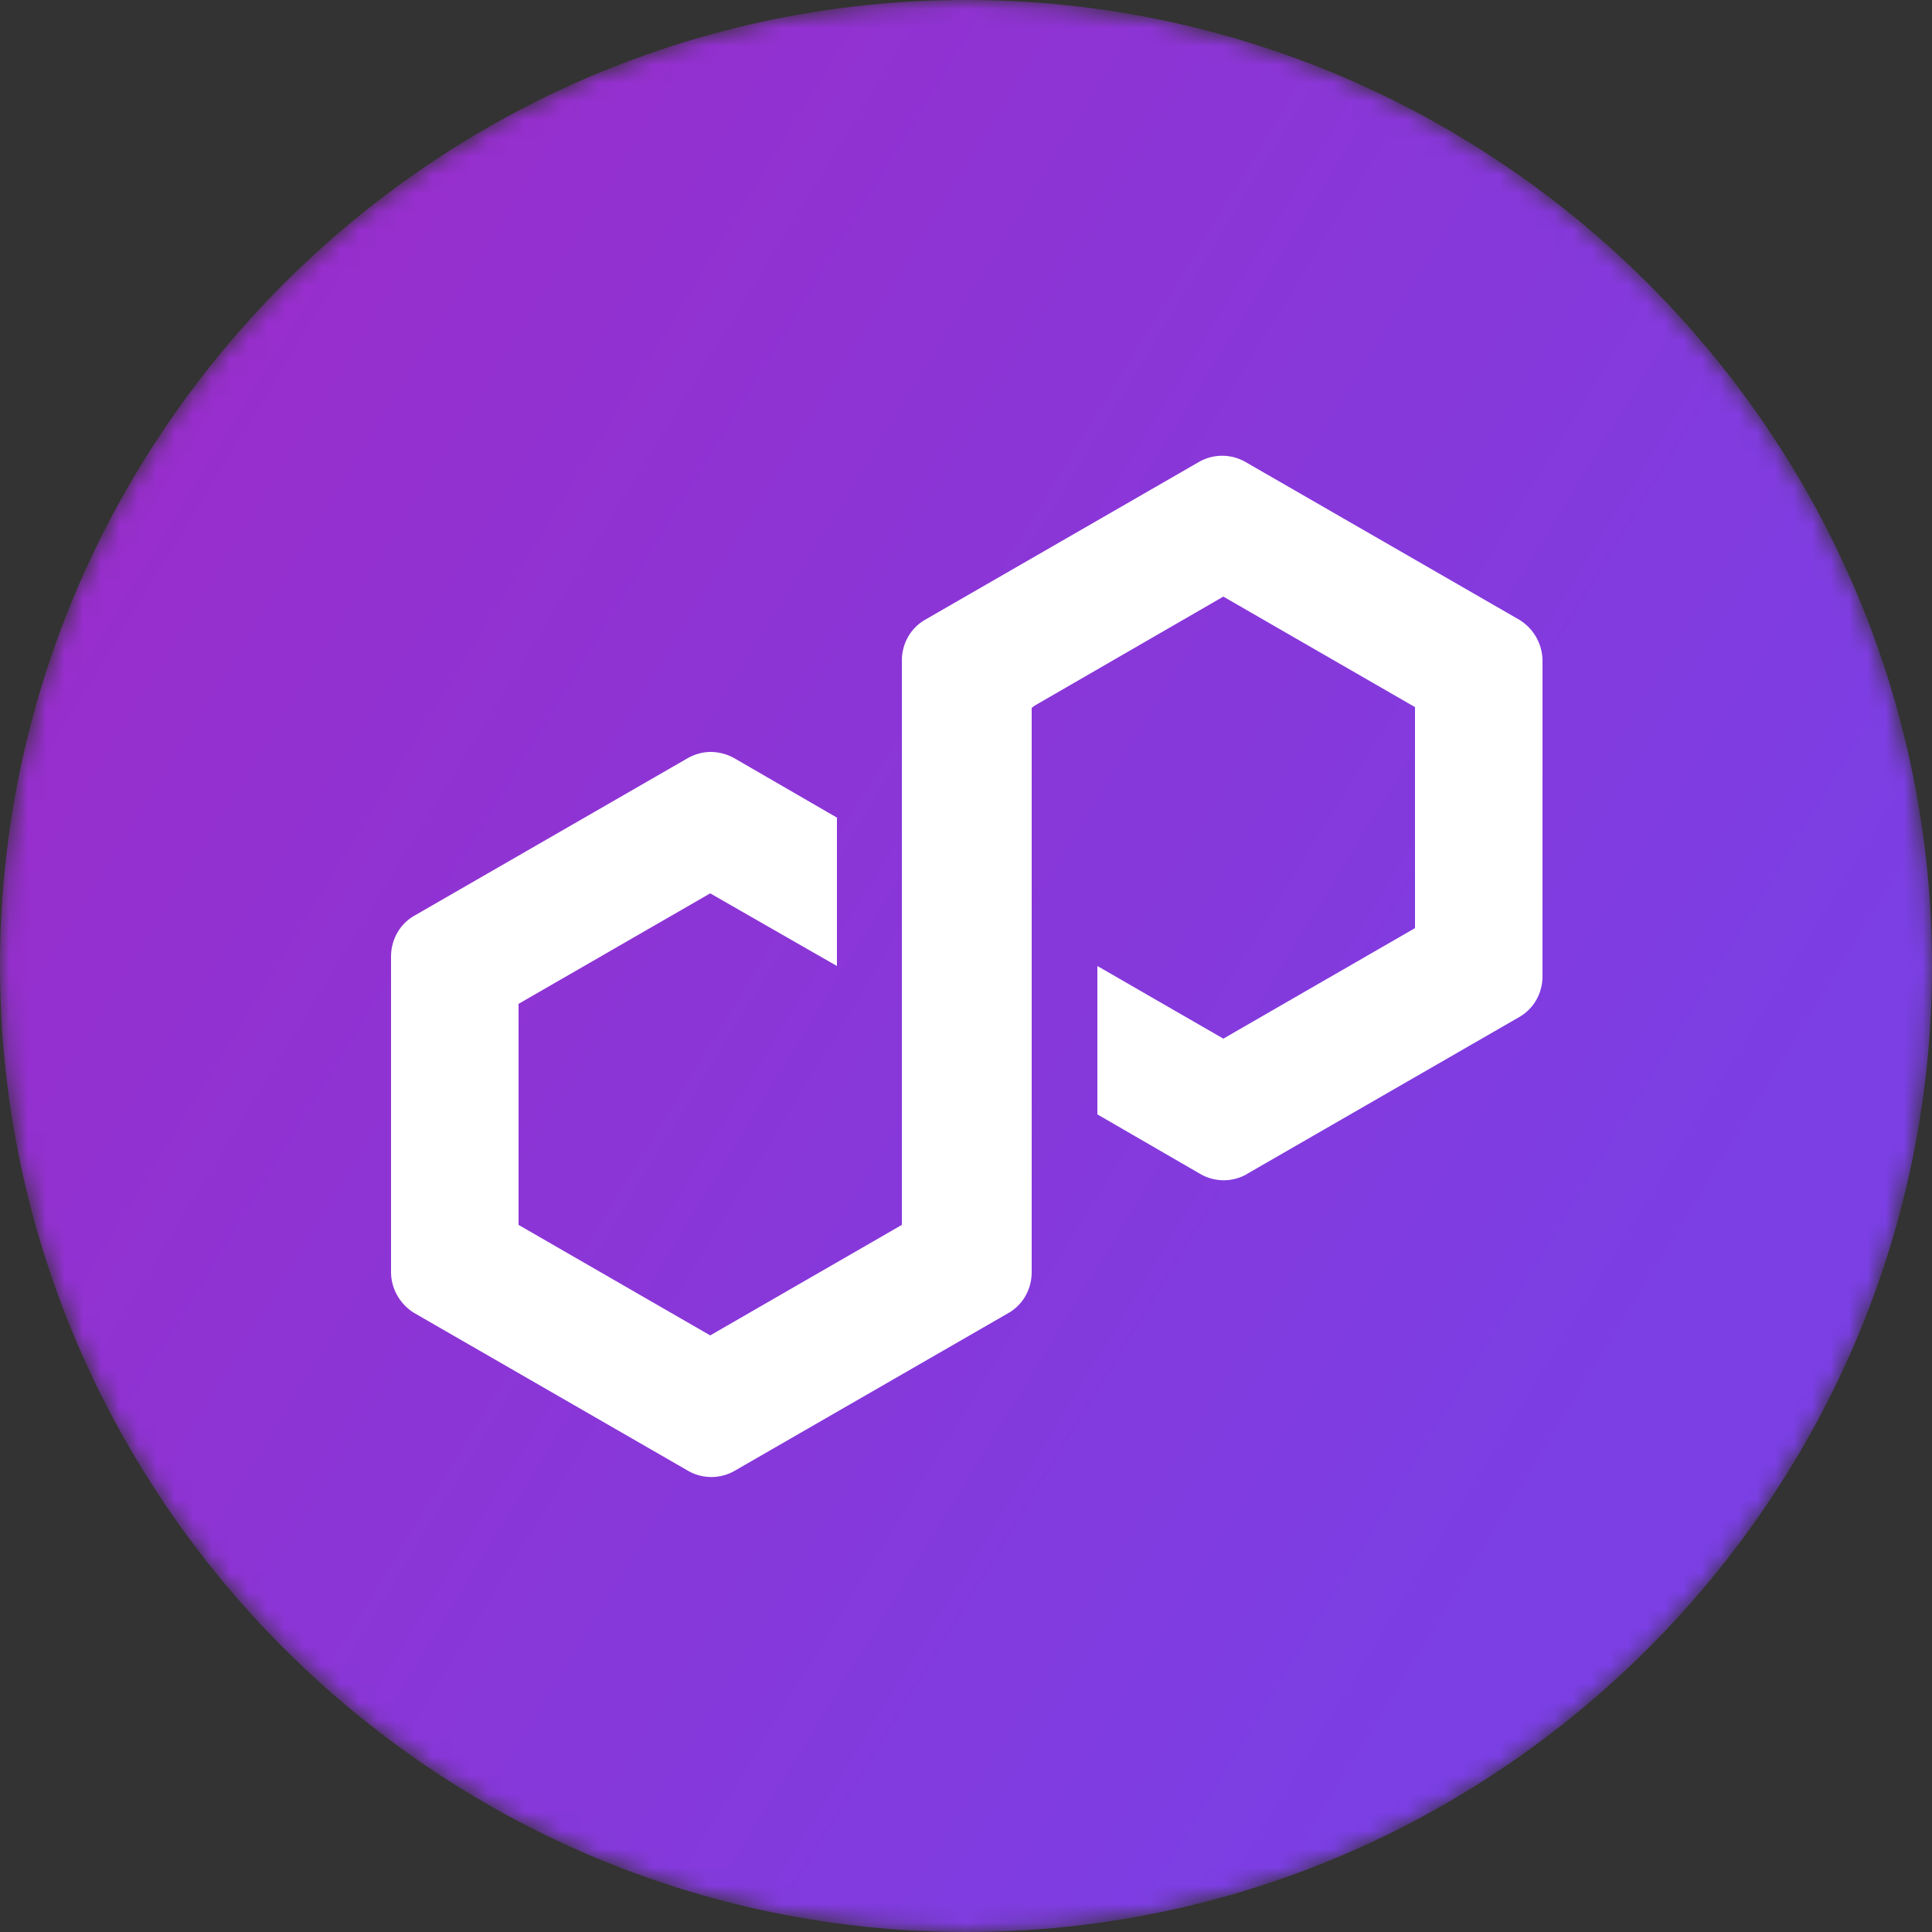 <svg width="105" height="105" viewBox="0 0 105 105" xmlns="http://www.w3.org/2000/svg" xmlns:xlink="http://www.w3.org/1999/xlink">
    <rect x="0" y="0" width="105" height="105" fill="#333333" stroke="none"/>
    <defs>
        <linearGradient x1="-18.289%" y1="8.12%" x2="84.831%" y2="71.36%" id="9fuqoup4qb">
            <stop stop-color="#A128C4" offset="0%"/>
            <stop stop-color="#7B3FE4" offset="100%"/>
        </linearGradient>
        <path d="M52.5 0C23.604 0 0 23.646 0 52.5 0 81.396 23.646 105 52.5 105c28.896 0 52.5-23.646 52.5-52.5C105 23.604 81.354 0 52.5 0z" id="t606aoul3a"/>
    </defs>
    <g fill="none" fill-rule="evenodd">
        <g>
            <mask id="kd9n9e6foc" fill="#fff">
                <use xlink:href="#t606aoul3a"/>
            </mask>
            <path d="M52.5 0C23.604 0 0 23.646 0 52.5 0 81.396 23.646 105 52.5 105c28.896 0 52.5-23.646 52.5-52.5C105 23.604 81.354 0 52.5 0z" fill="url(#9fuqoup4qb)" mask="url(#kd9n9e6foc)"/>
        </g>
        <path d="m67.704 63.84 14.868-8.568c.798-.462 1.26-1.302 1.26-2.226V35.91a2.63 2.63 0 0 0-1.26-2.226l-14.868-8.568a2.542 2.542 0 0 0-2.562 0l-14.868 8.568c-.798.462-1.26 1.302-1.26 2.226v30.66l-10.416 6.006-10.416-6.006V54.558l10.416-6.006 6.888 3.948v-8.064L39.9 41.202a2.693 2.693 0 0 0-1.26-.336c-.462 0-.882.126-1.26.336L22.512 49.77c-.798.462-1.26 1.302-1.26 2.226v17.136c0 .924.504 1.764 1.26 2.226l14.868 8.568a2.54 2.54 0 0 0 2.562 0l14.868-8.568c.798-.462 1.26-1.302 1.26-2.226v-30.66l.168-.126 10.248-5.922 10.416 6.006v12.012l-10.416 6.006L59.64 52.5v8.064l5.586 3.234a2.542 2.542 0 0 0 2.562 0l-.084.042z" fill="#FFF"/>
    </g>
</svg>
